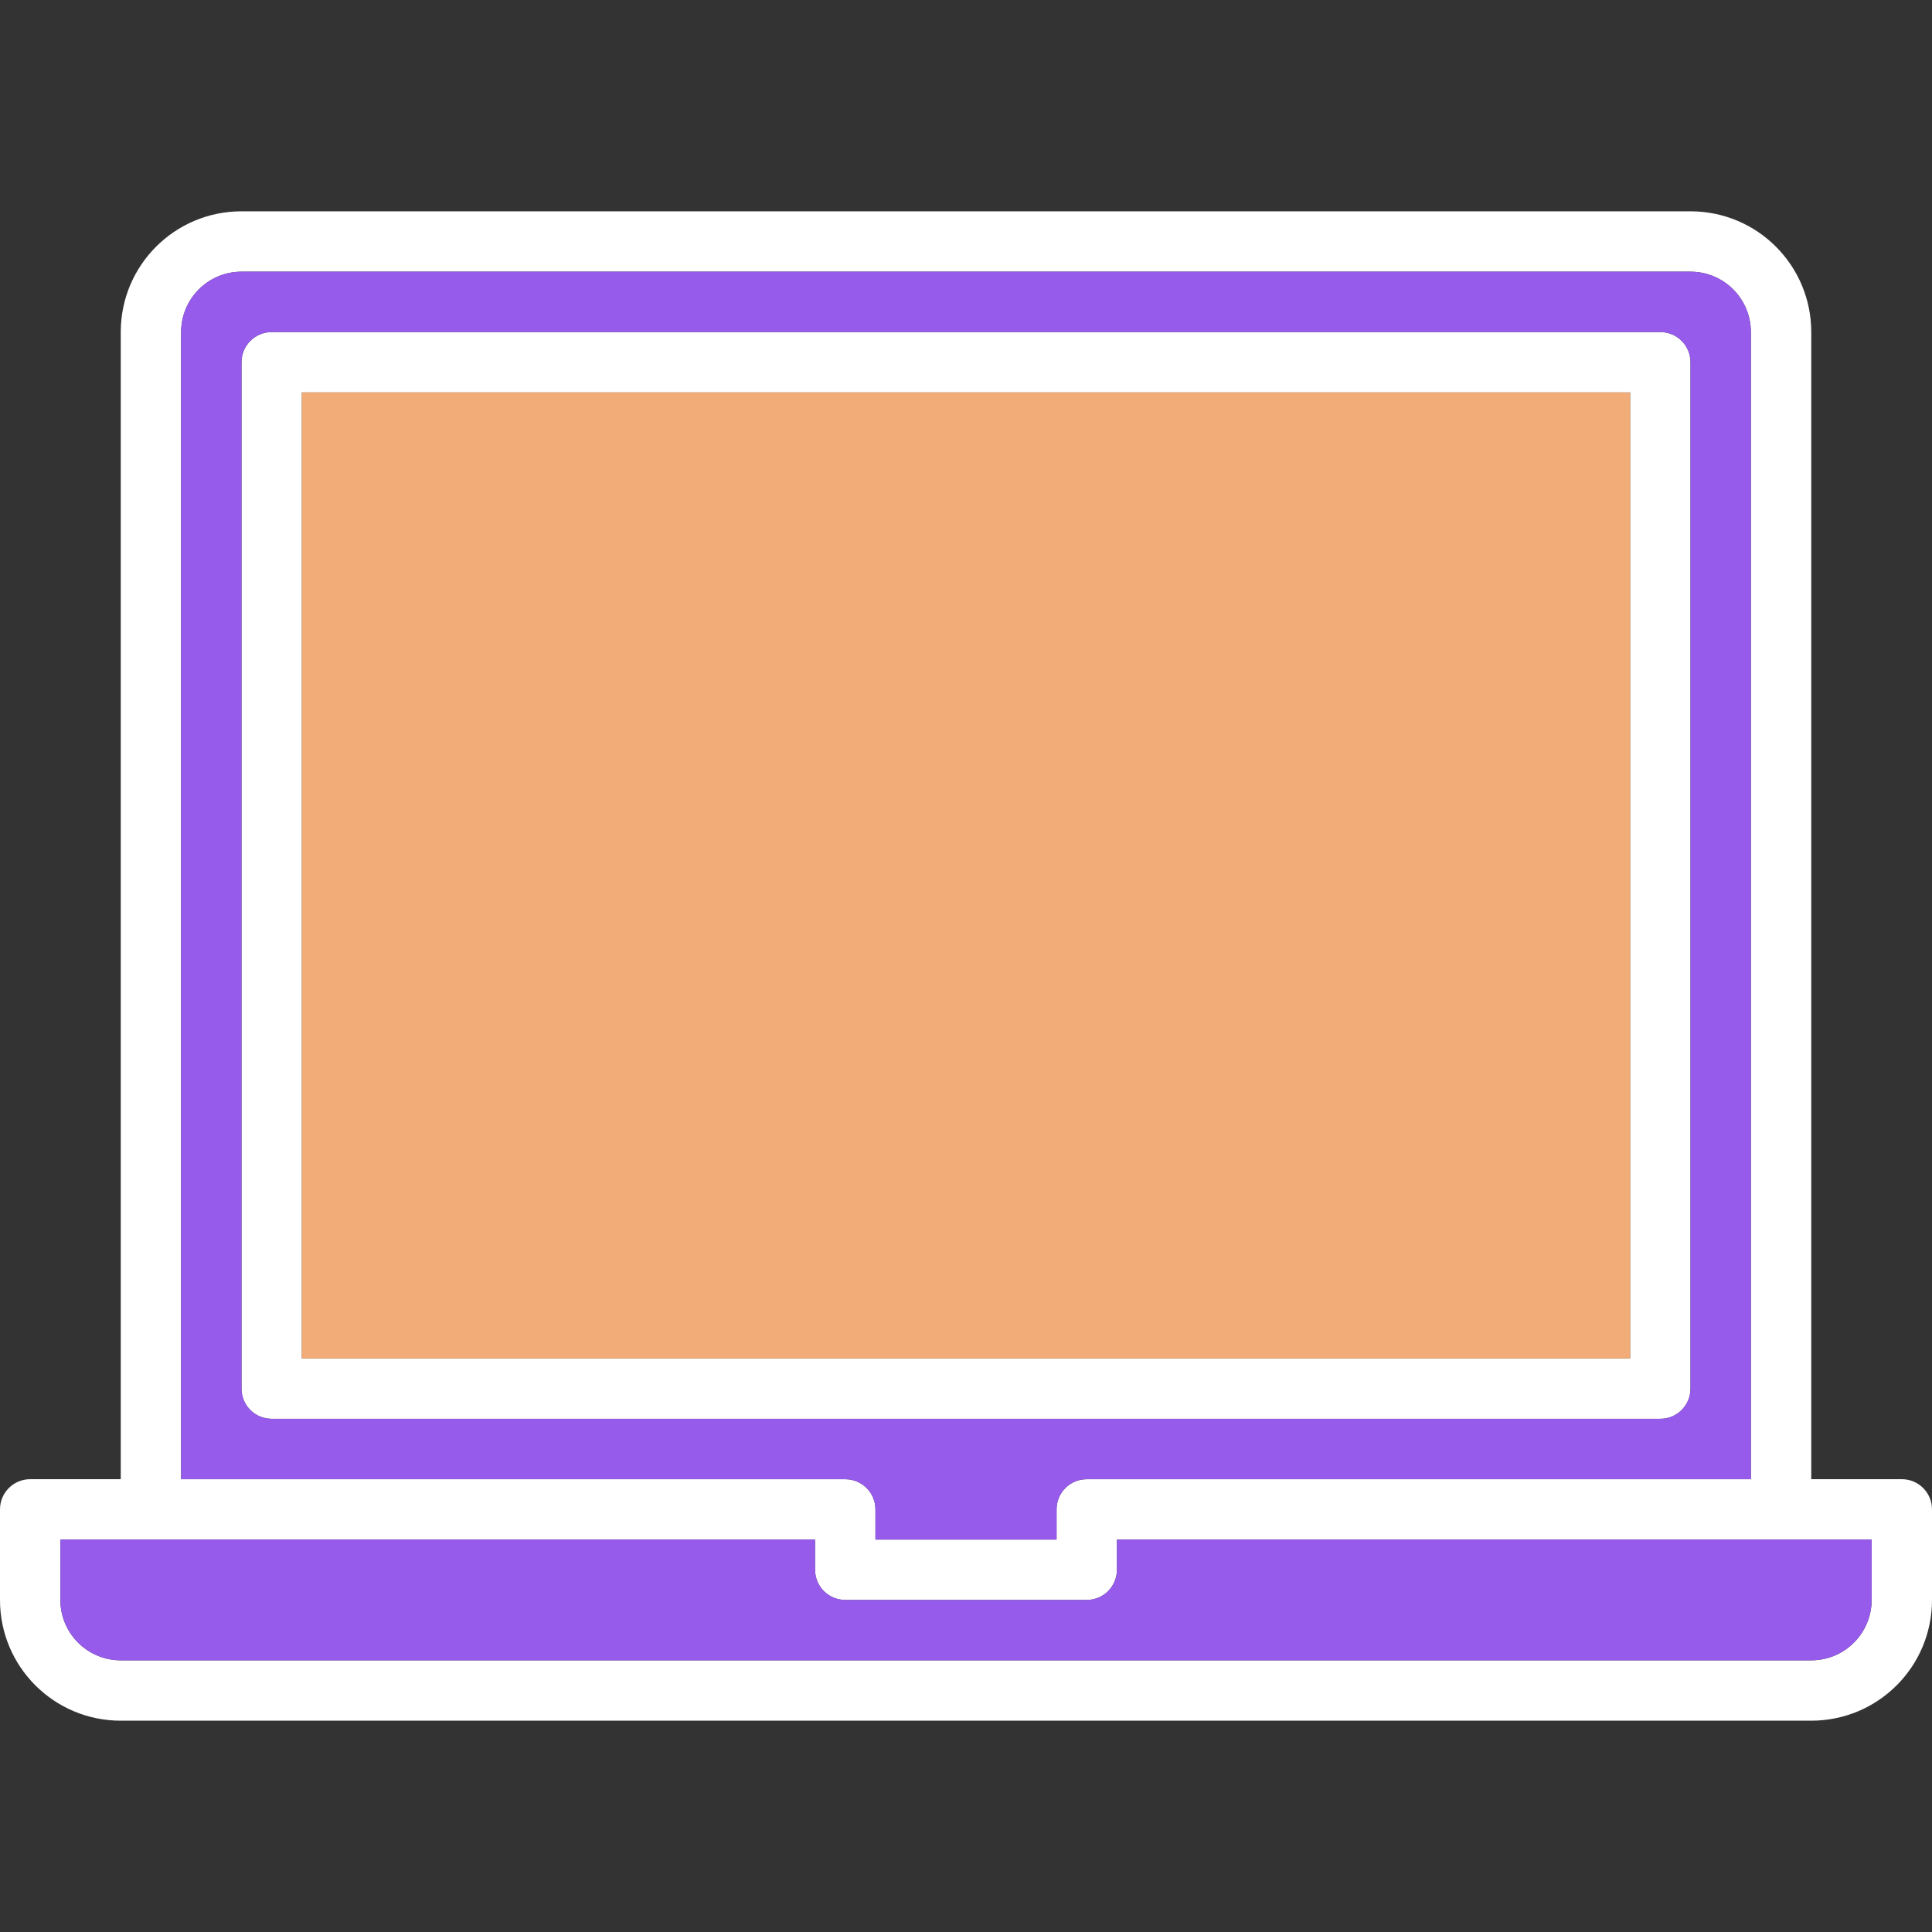 <svg version="1.0" id="Layer_1" xmlns="http://www.w3.org/2000/svg" xmlns:xlink="http://www.w3.org/1999/xlink" width="91px" height="91px" viewBox="0 0 64 64" enable-background="new 0 0 64 64" xml:space="preserve" fill="#000000"><rect x="0" y="0" width="64" height="64" fill="#333333" stroke="none"/><g id="SVGRepo_bgCarrier" stroke-width="0"></g><g id="SVGRepo_tracerCarrier" stroke-linecap="round" stroke-linejoin="round"></g><g id="SVGRepo_iconCarrier"> <g> <path fill="#ffffff" d="M56,46V12c0-0.553-0.447-1-1-1H9c-0.553,0-1,0.447-1,1v34c0,0.553,0.447,1,1,1h46 C55.553,47,56,46.553,56,46z M54,45H10V13h44V45z"></path> <path fill="#ffffff" d="M63,49h-3V11c0-2.211-1.789-4-4-4H8c-2.211,0-4,1.789-4,4v38H1c-0.553,0-1,0.447-1,1v3c0,2.211,1.789,4,4,4 h56c2.211,0,4-1.789,4-4v-3C64,49.447,63.553,49,63,49z M6,11c0-1.104,0.896-2,2-2h48c1.104,0,2,0.896,2,2v38H36 c-0.553,0-1,0.447-1,1v1h-6v-1c0-0.553-0.447-1-1-1H6V11z M62,53c0,1.104-0.896,2-2,2H4c-1.104,0-2-0.896-2-2v-2h25v1 c0,0.553,0.447,1,1,1h8c0.553,0,1-0.447,1-1v-1h25V53z"></path> <g> <path fill="#975bec" d="M37,51v1c0,0.553-0.447,1-1,1h-8c-0.553,0-1-0.447-1-1v-1H2v2c0,1.104,0.896,2,2,2h56c1.104,0,2-0.896,2-2 v-2H37z"></path> <path fill="#975bec" d="M29,50v1h6v-1c0-0.553,0.447-1,1-1h22V11c0-1.104-0.896-2-2-2H8c-1.104,0-2,0.896-2,2v38h22 C28.553,49,29,49.447,29,50z M8,46V12c0-0.553,0.447-1,1-1h46c0.553,0,1,0.447,1,1v34c0,0.553-0.447,1-1,1H9 C8.447,47,8,46.553,8,46z"></path> </g> <rect x="10" y="13" fill="#f1ac78" width="44" height="32"></rect> </g> </g></svg>
